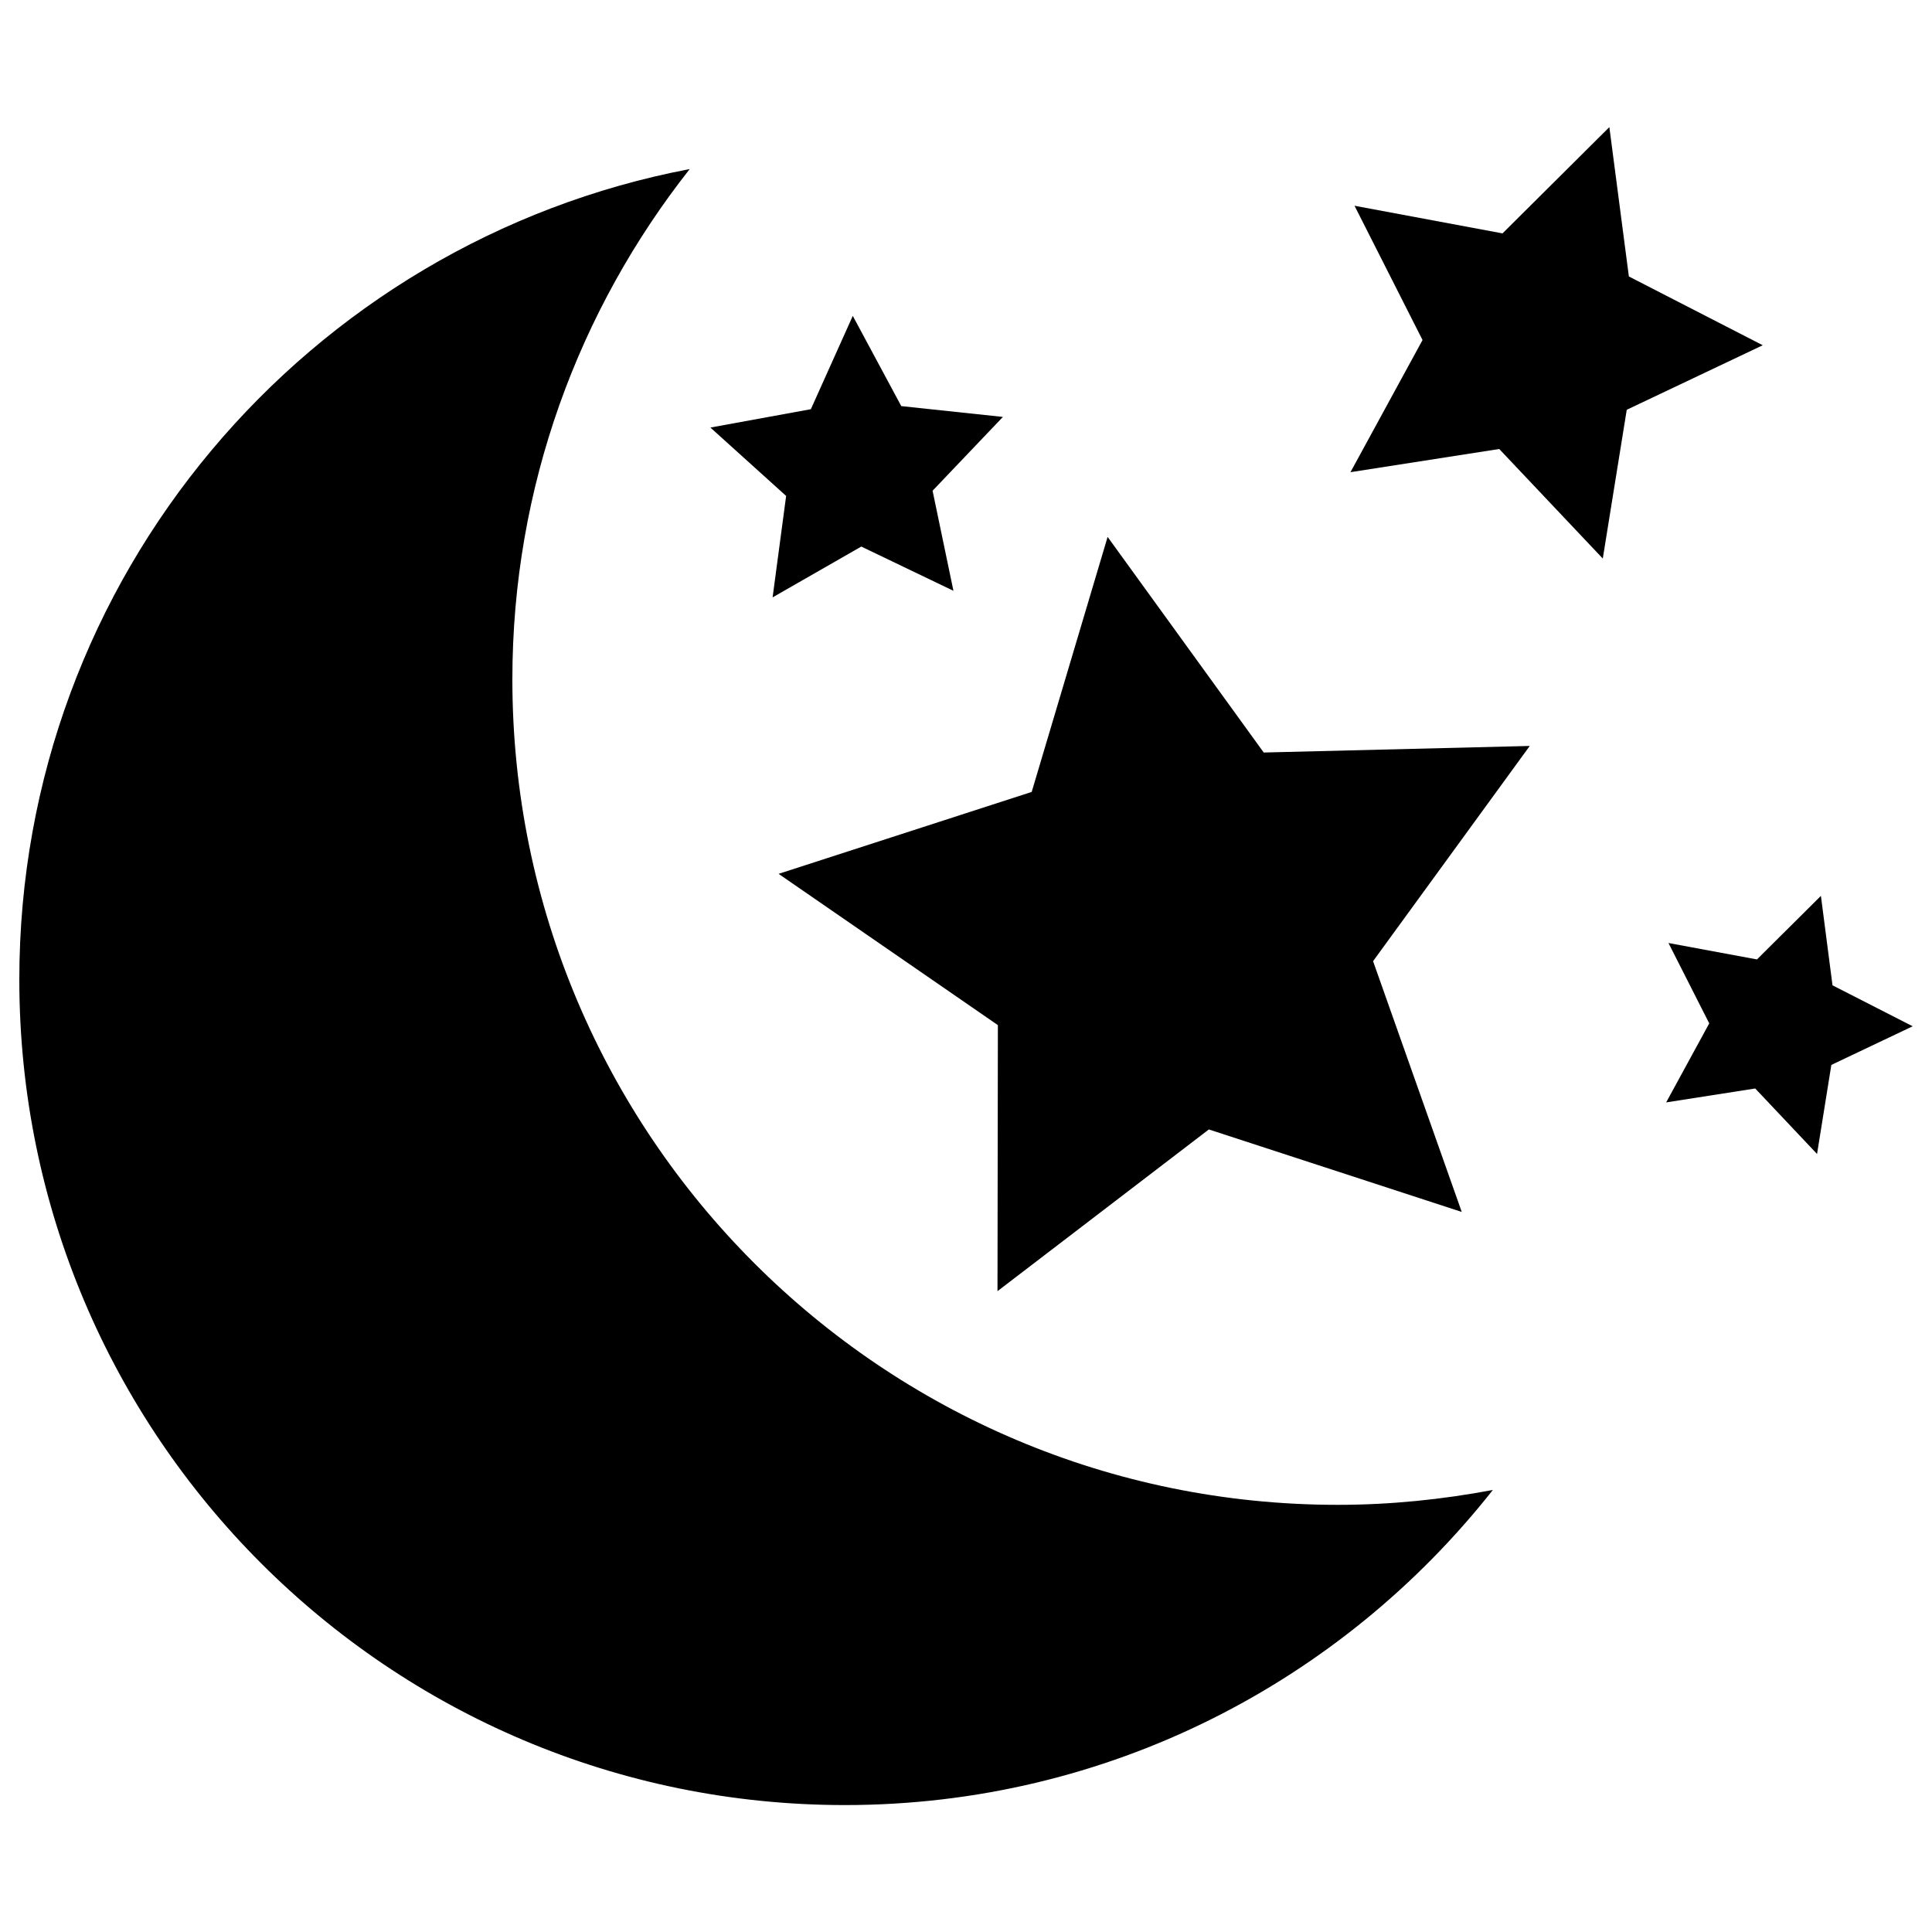 <?xml version="1.0" encoding="utf-8"?>
<!-- Svg Vector Icons : http://www.onlinewebfonts.com/icon -->
<!DOCTYPE svg PUBLIC "-//W3C//DTD SVG 1.1//EN" "http://www.w3.org/Graphics/SVG/1.1/DTD/svg11.dtd">
<svg version="1.1" xmlns="http://www.w3.org/2000/svg" xmlns:xlink="http://www.w3.org/1999/xlink" x="0px" y="0px" viewBox="0 0 1000 1000" enable-background="new 0 0 1000 1000" xml:space="preserve">
<g><path d="M756.6,627.3l-130.9-42.7l-109.4,83.7l0.2-137.7L403,452.3l131-42.4l39.3-132l80.8,111.6l137.7-3.4l-81.1,111.4L756.6,627.3z"/><path d="M829.6,289.1L776,232.4L699,244.4l37.3-68.4l-35.2-69.5l76.6,14.3l55.3-55l10.1,77.3l69.3,35.6L842,212.1L829.6,289.1z"/><path d="M940.5,597.3l-32-33.9l-46.1,7.2l22.3-40.9l-21.1-41.6l45.8,8.5l33.1-32.9l6,46.3l41.5,21.2l-42.1,20L940.5,597.3z"/><path d="M493.5,305.8l-47.7-22.9l-45.9,26.3l7-52.5l-39.2-35.4l52-9.5l21.7-48.3l25.1,46.7l52.6,5.6L482.7,254L493.5,305.8z"/><path d="M692.4,778.9c-235.9,0-427.2-191.3-427.2-427.3c0-99.8,34.5-191.4,91.8-264.1C159.5,125.1,10,298.4,10,507c0,236,191.3,427.3,427.3,427.3c136.2,0,257.2-63.9,335.4-163.1C746.7,776.1,719.9,778.9,692.4,778.9z"/></g>
</svg>